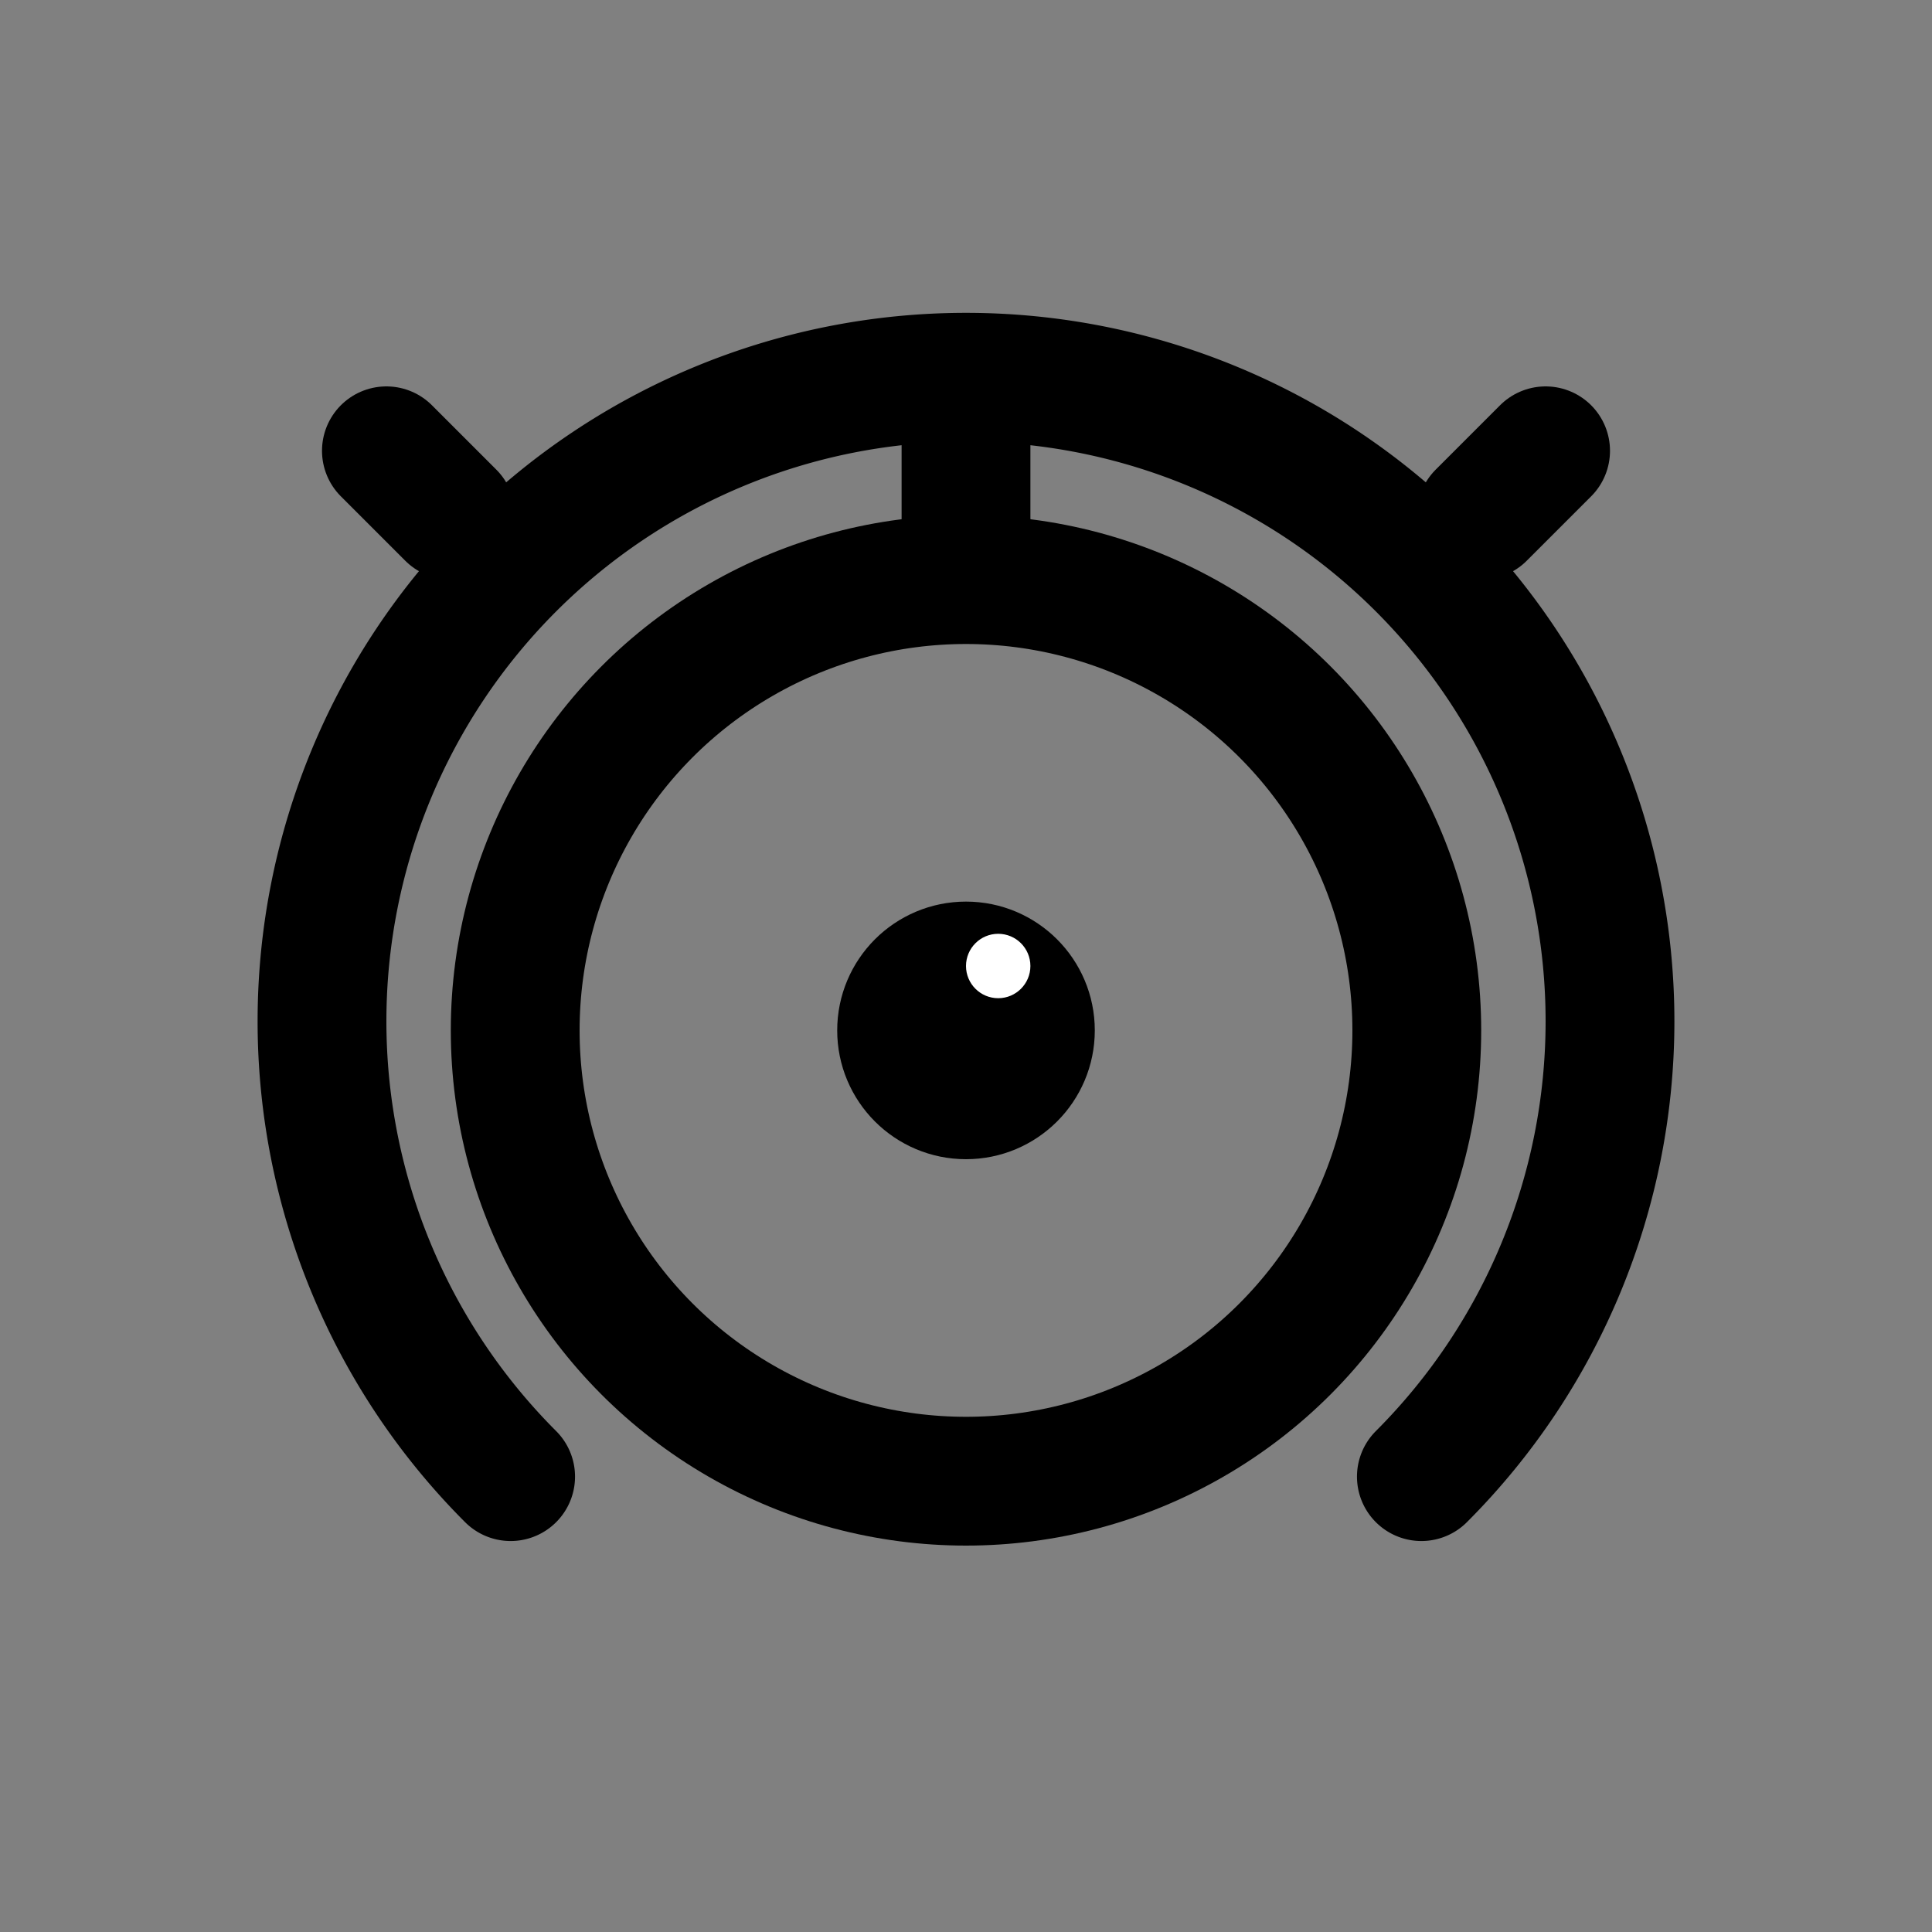 <svg xmlns="http://www.w3.org/2000/svg" viewBox="0 0 300 300">
    <rect x="0" y="0" width="300" height="300" fill="#808080" stroke="none"/>
    <path fill="none" stroke="black" stroke-width="20" stroke-linecap="round" d="M 220.711 229.289 A 100 100 0 1 0 79.289 229.289" />
    <path fill="none" stroke="black" stroke-width="20" stroke-linecap="round" d="M 70 80 L 60 70" />
    <path fill="none" stroke="black" stroke-width="20" stroke-linecap="round" d="M 230 80 L 240 70" />
    <circle cx="150" cy="160" r="70" stroke="black" stroke-width="20" fill="none"/>
    <circle cx="150" cy="160" r="10" stroke="black" stroke-width="20" fill="black"/>
    <circle cx="155" cy="150" r="5" fill="white"/>
    <rect x="140" y="60" width="20" height="25"/>
</svg>